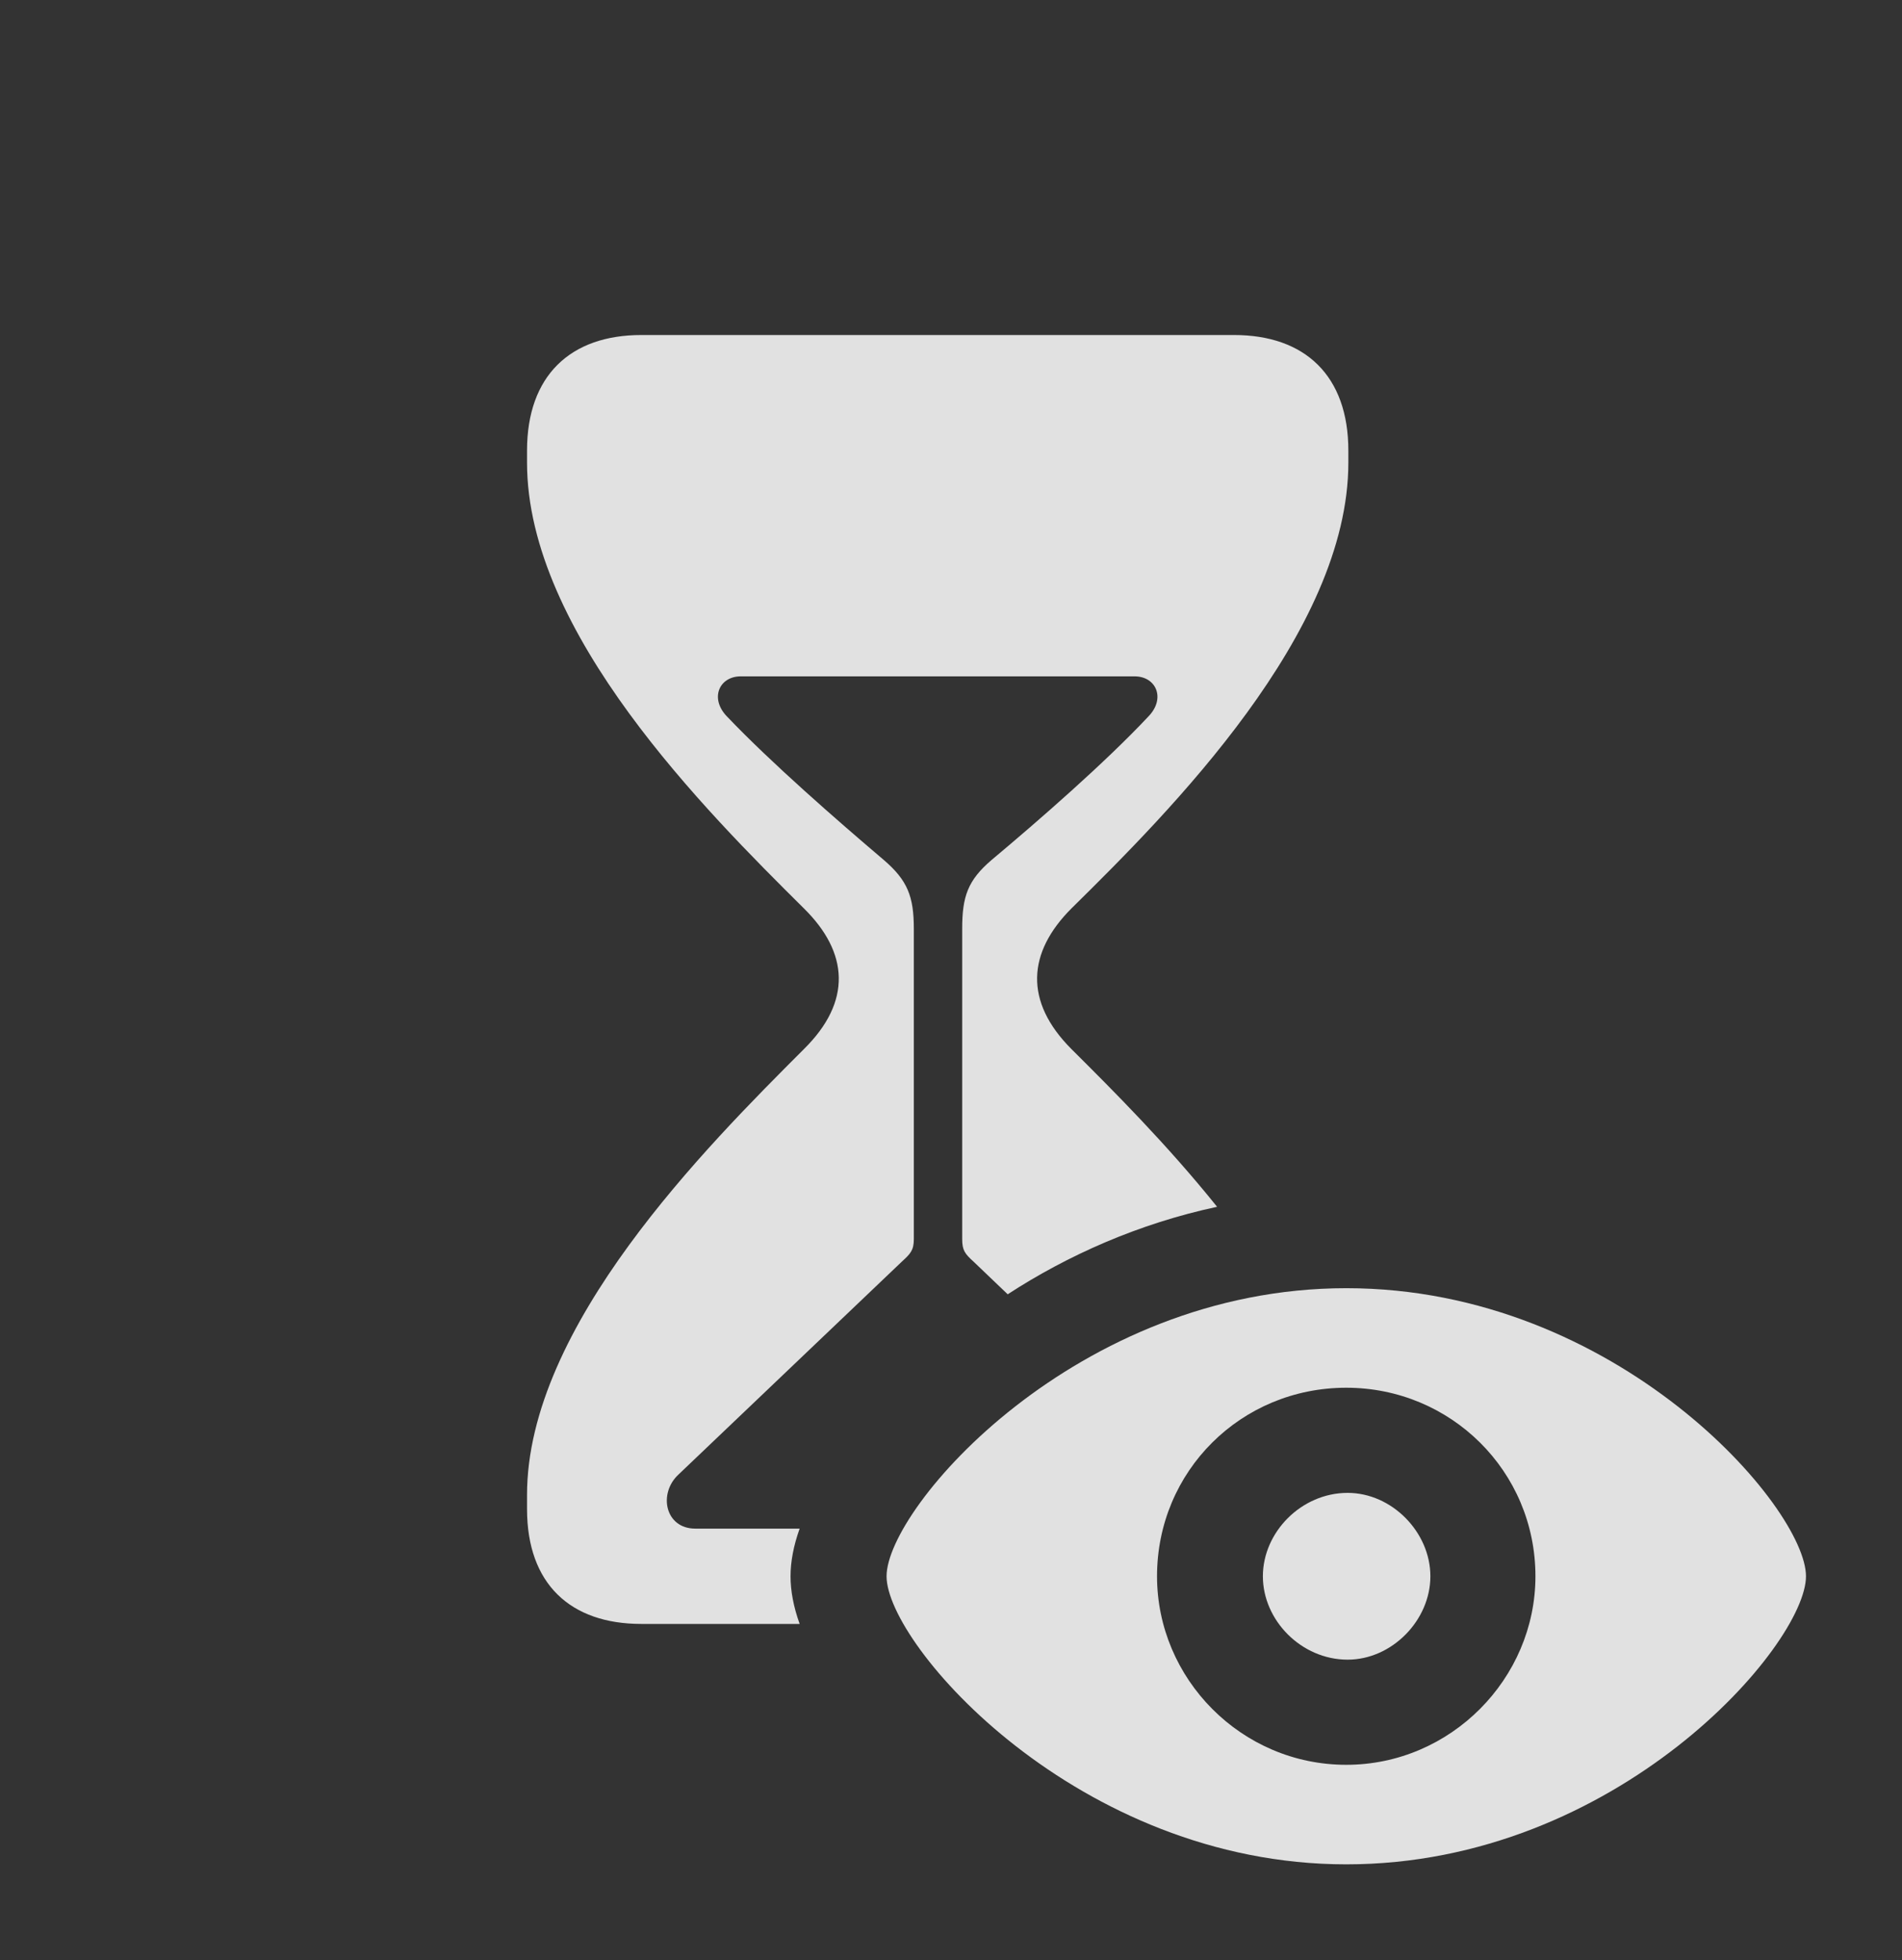 <?xml version="1.0" encoding="UTF-8"?>
<!--Generator: Apple Native CoreSVG 326-->
<!DOCTYPE svg
PUBLIC "-//W3C//DTD SVG 1.1//EN"
       "http://www.w3.org/Graphics/SVG/1.1/DTD/svg11.dtd">
<svg version="1.1" xmlns="http://www.w3.org/2000/svg" xmlns:xlink="http://www.w3.org/1999/xlink" viewBox="0 0 26.504 27.314">
 <rect x="0" y="0" width="26.504" height="27.314" fill="#333333" stroke="none"/>
 <g>
  <rect height="27.314" opacity="0" width="26.504" x="0" y="0"/>
  <path d="M18.789 6.279L18.789 6.445C18.789 8.818 16.299 11.309 14.932 12.656C14.316 13.271 14.268 13.955 14.932 14.619C15.5 15.184 16.263 15.946 16.96 16.815C15.867 17.049 14.879 17.49 14.042 18.034L13.565 17.578C13.447 17.471 13.408 17.422 13.408 17.266L13.408 12.94C13.408 12.49 13.486 12.266 13.818 11.982C14.482 11.426 15.4 10.625 15.996 9.99C16.25 9.736 16.113 9.424 15.81 9.424L10.322 9.424C10.02 9.424 9.883 9.736 10.137 9.99C10.742 10.625 11.66 11.426 12.315 11.982C12.646 12.266 12.734 12.49 12.734 12.94L12.734 17.266C12.734 17.422 12.685 17.471 12.568 17.578L9.453 20.547C9.17 20.811 9.268 21.299 9.688 21.299L11.143 21.299C11.057 21.539 11.016 21.762 11.016 21.963C11.016 22.165 11.057 22.388 11.143 22.627L8.936 22.627C7.949 22.627 7.344 22.07 7.344 21.025L7.344 20.83C7.344 18.477 9.844 15.977 11.201 14.619C11.875 13.955 11.826 13.271 11.201 12.656C9.844 11.309 7.344 8.818 7.344 6.445L7.344 6.279C7.344 5.234 7.949 4.668 8.936 4.668L17.197 4.668C18.184 4.668 18.789 5.234 18.789 6.279Z" fill="white" fill-opacity="0.85"/>
  <path d="M18.76 25.977C22.539 25.977 25.166 22.92 25.166 21.963C25.166 21.006 22.539 17.949 18.76 17.949C15 17.949 12.354 21.006 12.354 21.963C12.354 22.92 15.02 25.977 18.76 25.977ZM18.76 24.59C17.295 24.59 16.123 23.389 16.123 21.963C16.123 20.498 17.295 19.336 18.76 19.336C20.215 19.336 21.396 20.498 21.396 21.963C21.396 23.389 20.215 24.59 18.76 24.59ZM18.779 23.125C19.395 23.125 19.932 22.578 19.932 21.963C19.932 21.348 19.395 20.801 18.779 20.801C18.135 20.801 17.598 21.348 17.598 21.963C17.598 22.578 18.135 23.125 18.779 23.125Z" fill="white" fill-opacity="0.85"/>
 </g>
</svg>
